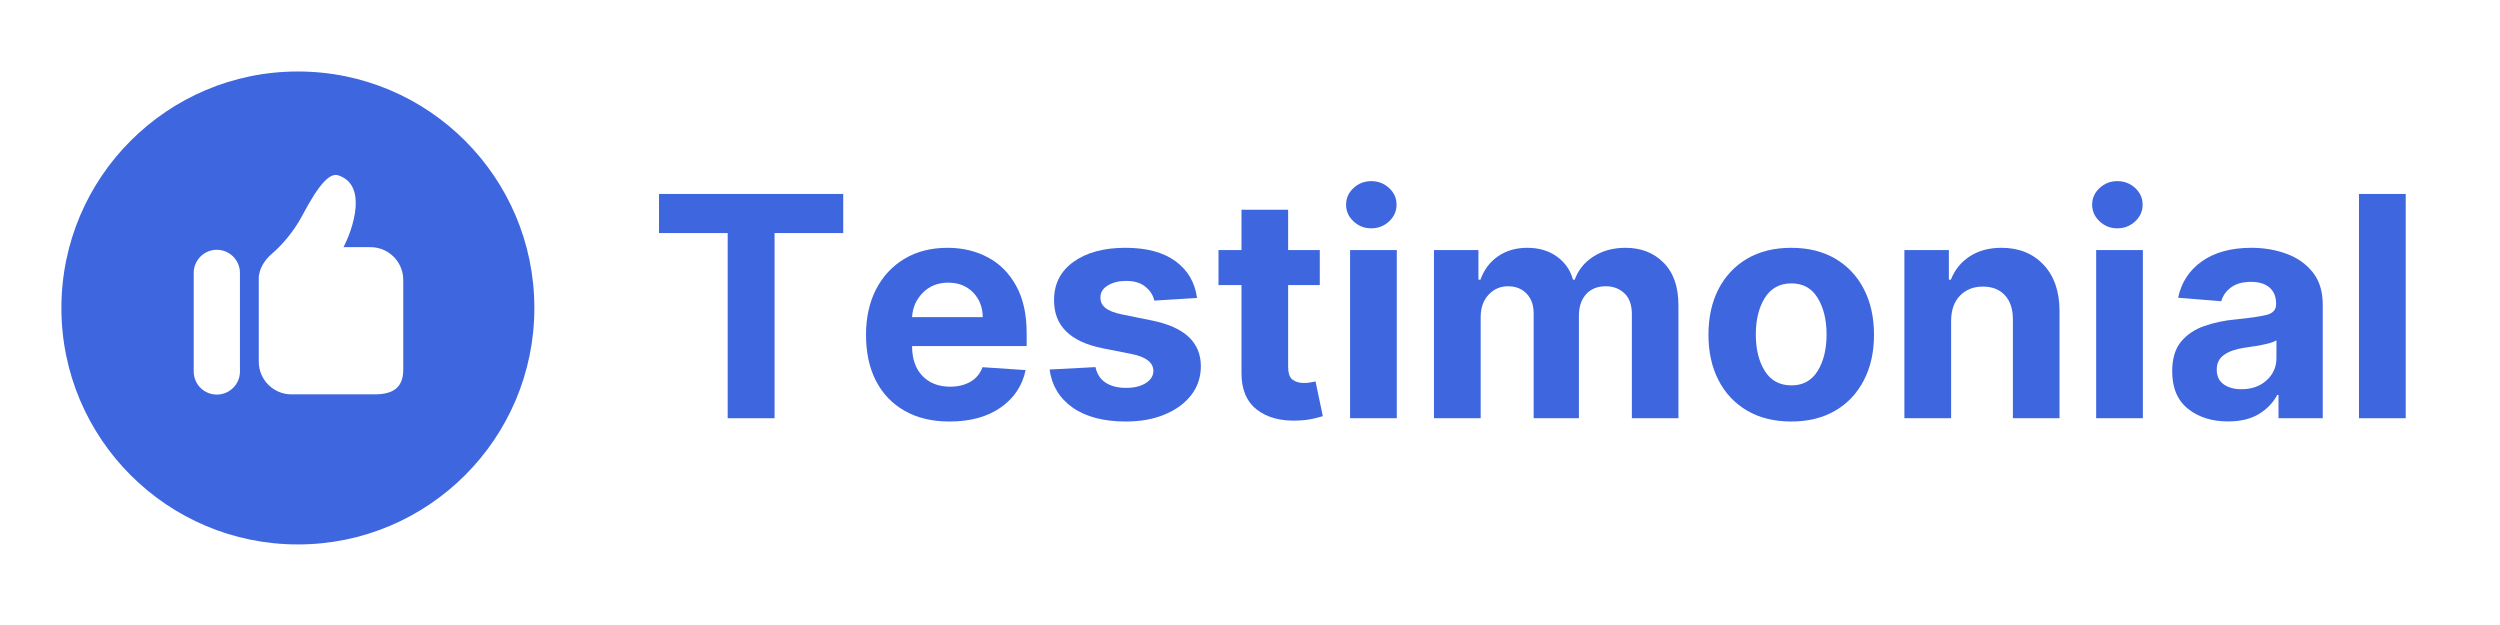 <svg width="148" height="37" viewBox="0 0 148 37" fill="none" xmlns="http://www.w3.org/2000/svg">
<g id="logo.5ff3c18e 1">
<g id="surface1">
<g id="Group">
<g id="glyph0-1">
<path id="Vector" d="M39.014 13.797V11.482H49.919V13.797H45.854V24.759H43.079V13.797H39.014Z" fill="#3E66DF"/>
</g>
</g>
<g id="Group_2">
<g id="glyph0-2">
<path id="Vector_2" d="M56.206 24.954C55.187 24.954 54.308 24.745 53.568 24.328C52.828 23.91 52.259 23.32 51.861 22.554C51.464 21.785 51.268 20.877 51.268 19.826C51.268 18.802 51.464 17.904 51.861 17.132C52.259 16.358 52.82 15.754 53.544 15.32C54.268 14.887 55.119 14.67 56.097 14.67C56.972 14.67 57.763 14.857 58.468 15.23C59.176 15.6 59.737 16.162 60.152 16.914C60.57 17.663 60.779 18.601 60.779 19.727V20.486H53.995V20.495C53.995 21.239 54.197 21.823 54.602 22.25C55.01 22.677 55.56 22.891 56.253 22.891C56.714 22.891 57.113 22.794 57.449 22.601C57.786 22.405 58.025 22.117 58.165 21.738L60.717 21.909C60.523 22.832 60.031 23.571 59.242 24.124C58.451 24.678 57.439 24.954 56.206 24.954ZM53.995 18.773H58.179C58.172 18.183 57.981 17.695 57.605 17.312C57.228 16.927 56.739 16.733 56.139 16.733C55.525 16.733 55.022 16.933 54.631 17.331C54.238 17.727 54.026 18.207 53.995 18.773Z" fill="#3E66DF"/>
</g>
</g>
<g id="Group_3">
<g id="glyph0-3">
<path id="Vector_3" d="M70.863 17.639L68.335 17.796C68.265 17.477 68.089 17.203 67.808 16.975C67.529 16.745 67.15 16.629 66.67 16.629C66.243 16.629 65.88 16.719 65.583 16.899C65.286 17.077 65.14 17.316 65.147 17.616C65.14 17.853 65.234 18.055 65.427 18.218C65.619 18.383 65.946 18.515 66.409 18.612L68.211 18.977C70.128 19.37 71.087 20.267 71.091 21.672C71.091 22.326 70.898 22.9 70.517 23.393C70.134 23.884 69.608 24.266 68.942 24.541C68.278 24.817 67.515 24.954 66.655 24.954C65.337 24.954 64.285 24.679 63.501 24.129C62.719 23.576 62.264 22.824 62.135 21.875L64.853 21.733C64.938 22.139 65.138 22.445 65.451 22.653C65.766 22.86 66.169 22.962 66.66 22.962C67.146 22.962 67.538 22.867 67.832 22.677C68.128 22.487 68.279 22.245 68.282 21.951C68.269 21.458 67.844 21.128 67.006 20.96L65.28 20.618C63.354 20.233 62.393 19.284 62.4 17.772C62.397 16.812 62.781 16.054 63.553 15.5C64.324 14.947 65.347 14.67 66.622 14.67C67.88 14.67 68.872 14.936 69.596 15.467C70.32 15.998 70.742 16.723 70.863 17.639Z" fill="#3E66DF"/>
</g>
</g>
<g id="Group_4">
<g id="glyph0-4">
<path id="Vector_4" d="M78.131 14.803V16.876H76.257V21.7C76.257 22.079 76.342 22.338 76.513 22.473C76.686 22.606 76.913 22.672 77.191 22.672C77.321 22.672 77.45 22.662 77.58 22.639C77.71 22.614 77.809 22.595 77.879 22.582L78.311 24.636C78.174 24.681 77.98 24.731 77.728 24.788C77.477 24.847 77.174 24.884 76.817 24.897C75.811 24.938 75.005 24.72 74.397 24.242C73.79 23.766 73.489 23.038 73.496 22.061V16.876H72.135V14.803H73.496V12.417H76.257V14.803H78.131Z" fill="#3E66DF"/>
</g>
</g>
<g id="Group_5">
<g id="glyph0-5">
<path id="Vector_5" d="M79.925 24.759V14.803H82.69V24.759H79.925ZM81.177 13.517C80.771 13.517 80.423 13.38 80.129 13.104C79.835 12.829 79.688 12.501 79.688 12.118C79.688 11.732 79.835 11.404 80.129 11.131C80.423 10.86 80.771 10.723 81.177 10.723C81.587 10.723 81.941 10.86 82.235 11.131C82.529 11.404 82.676 11.732 82.676 12.118C82.676 12.501 82.529 12.829 82.235 13.104C81.941 13.38 81.587 13.517 81.177 13.517Z" fill="#3E66DF"/>
</g>
</g>
<g id="Group_6">
<g id="glyph0-6">
<path id="Vector_6" d="M84.891 24.759V14.803H87.523V16.558H87.642C87.851 15.97 88.197 15.508 88.681 15.173C89.167 14.838 89.746 14.67 90.417 14.67C91.1 14.67 91.68 14.841 92.158 15.182C92.638 15.521 92.96 15.979 93.121 16.558H93.225C93.427 15.989 93.796 15.532 94.33 15.187C94.864 14.843 95.497 14.67 96.228 14.67C97.154 14.67 97.908 14.966 98.49 15.557C99.072 16.145 99.363 16.98 99.363 18.062V24.759H96.607V18.607C96.607 18.055 96.46 17.639 96.166 17.364C95.872 17.087 95.504 16.947 95.066 16.947C94.563 16.947 94.17 17.107 93.889 17.426C93.611 17.746 93.472 18.164 93.472 18.678V24.759H90.792V18.55C90.792 18.06 90.652 17.671 90.374 17.383C90.096 17.093 89.729 16.947 89.274 16.947C88.815 16.947 88.43 17.115 88.121 17.45C87.81 17.785 87.656 18.23 87.656 18.783V24.759H84.891Z" fill="#3E66DF"/>
</g>
</g>
<g id="Group_7">
<g id="glyph0-7">
<path id="Vector_7" d="M106.041 24.954C105.032 24.954 104.16 24.739 103.427 24.309C102.697 23.88 102.132 23.278 101.734 22.506C101.337 21.735 101.141 20.839 101.141 19.817C101.141 18.79 101.337 17.89 101.734 17.118C102.132 16.347 102.697 15.745 103.427 15.315C104.16 14.886 105.032 14.67 106.041 14.67C107.046 14.67 107.916 14.886 108.65 15.315C109.383 15.745 109.947 16.347 110.343 17.118C110.742 17.89 110.941 18.79 110.941 19.817C110.941 20.839 110.742 21.735 110.343 22.506C109.947 23.278 109.383 23.88 108.65 24.309C107.916 24.739 107.046 24.954 106.041 24.954ZM106.055 22.815C106.738 22.815 107.255 22.53 107.606 21.961C107.957 21.389 108.133 20.668 108.133 19.798C108.133 18.932 107.957 18.212 107.606 17.639C107.255 17.064 106.738 16.776 106.055 16.776C105.359 16.776 104.832 17.064 104.475 17.639C104.121 18.212 103.944 18.932 103.944 19.798C103.944 20.668 104.121 21.389 104.475 21.961C104.832 22.53 105.359 22.815 106.055 22.815Z" fill="#3E66DF"/>
</g>
</g>
<g id="Group_8">
<g id="glyph0-8">
<path id="Vector_8" d="M115.506 19.001V24.759H112.74V14.803H115.373V16.558H115.492C115.716 15.979 116.086 15.521 116.602 15.182C117.12 14.841 117.747 14.67 118.485 14.67C119.521 14.67 120.354 15.005 120.98 15.676C121.608 16.343 121.924 17.258 121.924 18.417V24.759H119.163V18.911C119.165 18.301 119.009 17.824 118.693 17.483C118.377 17.139 117.942 16.966 117.389 16.966C116.832 16.966 116.38 17.145 116.032 17.502C115.684 17.86 115.508 18.359 115.506 19.001Z" fill="#3E66DF"/>
</g>
</g>
<g id="Group_9">
<g id="glyph0-5_2">
<path id="Vector_9" d="M124.093 24.759V14.803H126.858V24.759H124.093ZM125.345 13.517C124.939 13.517 124.591 13.38 124.297 13.104C124.003 12.829 123.855 12.501 123.855 12.118C123.855 11.732 124.003 11.404 124.297 11.131C124.591 10.86 124.939 10.723 125.345 10.723C125.755 10.723 126.109 10.86 126.403 11.131C126.697 11.404 126.844 11.732 126.844 12.118C126.844 12.501 126.697 12.829 126.403 13.104C126.109 13.38 125.755 13.517 125.345 13.517Z" fill="#3E66DF"/>
</g>
</g>
<g id="Group_10">
<g id="glyph0-9">
<path id="Vector_10" d="M131.9 24.949C130.948 24.949 130.159 24.701 129.533 24.204C128.907 23.705 128.594 22.964 128.594 21.98C128.594 21.237 128.767 20.654 129.116 20.229C129.467 19.806 129.927 19.497 130.496 19.3C131.065 19.1 131.678 18.971 132.336 18.911C133.2 18.825 133.816 18.735 134.186 18.64C134.559 18.545 134.746 18.337 134.746 18.014V17.976C134.746 17.566 134.616 17.248 134.357 17.023C134.101 16.799 133.737 16.686 133.266 16.686C132.769 16.686 132.374 16.795 132.08 17.013C131.786 17.229 131.592 17.502 131.497 17.834L128.945 17.625C129.135 16.718 129.605 15.998 130.358 15.467C131.114 14.936 132.087 14.67 133.28 14.67C134.02 14.67 134.711 14.787 135.353 15.021C135.998 15.256 136.518 15.621 136.914 16.117C137.309 16.61 137.507 17.253 137.507 18.043V24.759H134.888V23.379H134.813C134.568 23.842 134.205 24.219 133.722 24.513C133.24 24.803 132.633 24.949 131.9 24.949ZM132.692 23.042C133.296 23.042 133.793 22.867 134.182 22.516C134.571 22.162 134.765 21.724 134.765 21.202V20.144C134.657 20.218 134.49 20.282 134.262 20.338C134.035 20.395 133.793 20.445 133.537 20.486C133.28 20.527 133.05 20.561 132.849 20.59C132.365 20.66 131.974 20.796 131.677 20.998C131.379 21.201 131.231 21.496 131.231 21.885C131.231 22.268 131.369 22.557 131.644 22.753C131.919 22.946 132.268 23.042 132.692 23.042Z" fill="#3E66DF"/>
</g>
</g>
<g id="Group_11">
<g id="glyph0-10">
<path id="Vector_11" d="M142.418 11.482V24.759H139.652V11.482H142.418Z" fill="#3E66DF"/>
</g>
</g>
<g id="Group_12">
<path id="Vector_12" d="M17.634 4.232C9.902 4.232 3.635 10.501 3.635 18.232C3.635 25.964 9.902 32.231 17.634 32.231C25.365 32.231 31.634 25.963 31.634 18.232C31.634 10.501 25.365 4.232 17.634 4.232ZM14.205 21.991C14.205 22.748 13.592 23.36 12.836 23.36C12.079 23.36 11.468 22.748 11.468 21.991V16.157C11.468 15.4 12.079 14.787 12.836 14.787C13.592 14.787 14.205 15.4 14.205 16.157V21.991ZM23.872 21.893C23.872 22.962 23.247 23.346 22.177 23.346H17.256C16.186 23.346 15.319 22.479 15.319 21.409V16.568C15.319 16.568 15.223 15.763 16.115 15.006C16.619 14.578 17.367 13.761 17.89 12.77C18.929 10.8 19.551 10.226 20.024 10.38C21.777 10.948 20.9 13.546 20.335 14.632H21.936C23.004 14.632 23.872 15.498 23.872 16.568V21.893Z" fill="#3E66DF"/>
</g>
</g>
</g>
</svg>
